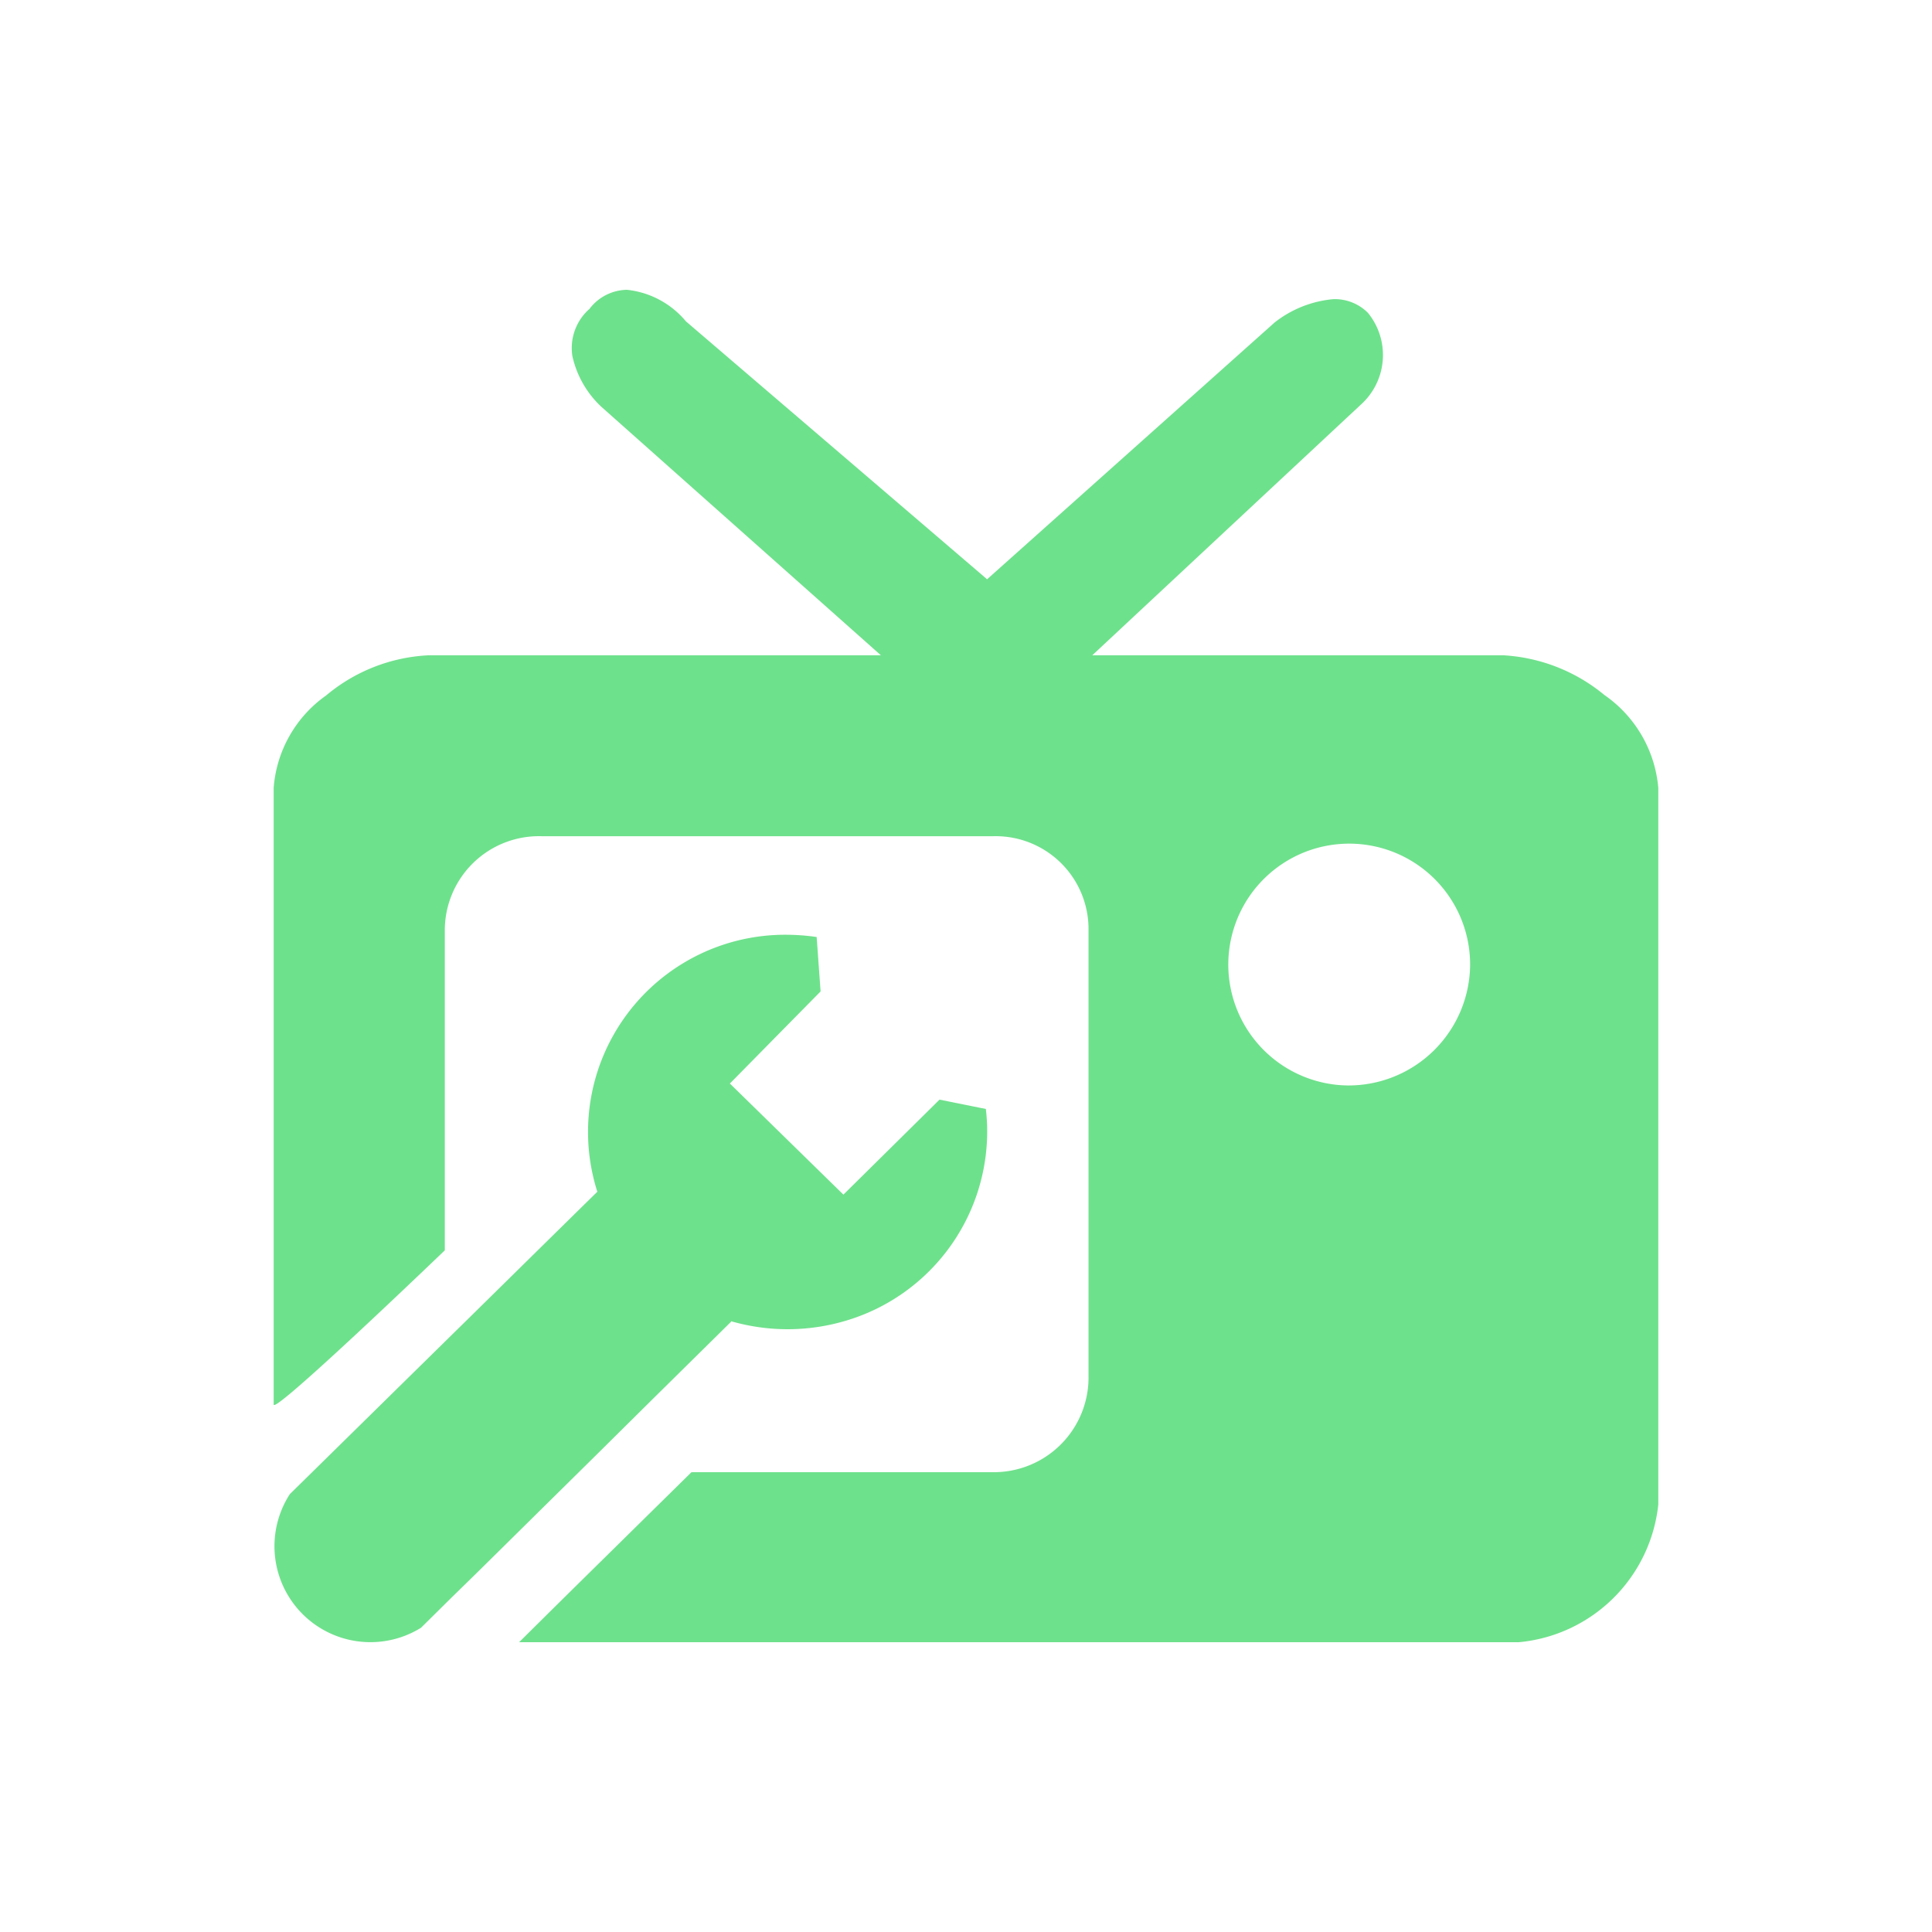 <svg xmlns="http://www.w3.org/2000/svg" width="60" height="60" viewBox="0 0 60 60">
<defs>
    <style>
      .cls-1 {
        fill: #6ee18c;
        fill-rule: evenodd;
      }
    </style>
  </defs>
  <path id="icon_wy_26" class="cls-1" d="M509.8,1867.42l2.422-2.39s0.007,0,.011.01a6.332,6.332,0,0,0,3.556-.03,6.135,6.135,0,0,0,4.369-5.85,5.958,5.958,0,0,0-.042-0.72h0l-1.438-.29-2.985,2.95-3.526-3.45,2.817-2.86-0.122-1.69h0a6.676,6.676,0,0,0-.9-0.07,6.122,6.122,0,0,0-6.2,6.13,6.047,6.047,0,0,0,.155,1.36c0.038,0.17.082,0.33,0.134,0.49l-0.652.64-3.424,3.37-0.53.52-4.108,4.04-0.835.82a2.98,2.98,0,0,0,4.075,4.15l0.05-.05,0.9-.89,0.758-.74,3.829-3.78Zm29.533-21.83a5.4,5.4,0,0,0-3.16-1.24H523.422l8.39-7.83,0.011-.01a2.073,2.073,0,0,0,.187-2.76l-0.033-.04a1.456,1.456,0,0,0-1.061-.42,3.439,3.439,0,0,0-1.812.71l-0.014.01-8.935,7.98-9.353-8.01a2.755,2.755,0,0,0-1.834-.98,1.489,1.489,0,0,0-1.159.59,0.138,0.138,0,0,1-.033.03,1.622,1.622,0,0,0-.5,1.44,3.062,3.062,0,0,0,.854,1.53l0.019,0.02,8.707,7.74h-14.03a5.347,5.347,0,0,0-3.2,1.25,3.868,3.868,0,0,0-1.627,2.87v19.15c0,0.32,5.315-4.79,5.315-4.79v-9.93a2.924,2.924,0,0,1,3.026-2.93h13.987a2.884,2.884,0,0,1,2.978,2.93v13.82a2.941,2.941,0,0,1-2.978,3h-9.353l-3.736,3.68-0.739.73-0.877.87h31.051a4.8,4.8,0,0,0,4.327-4.28v-22.25A3.912,3.912,0,0,0,539.334,1845.59Zm-7.977,12.12a3.755,3.755,0,1,1,3.8-3.75A3.777,3.777,0,0,1,531.357,1857.71Z" transform="translate(-489.5 -1824)"/>
</svg>
